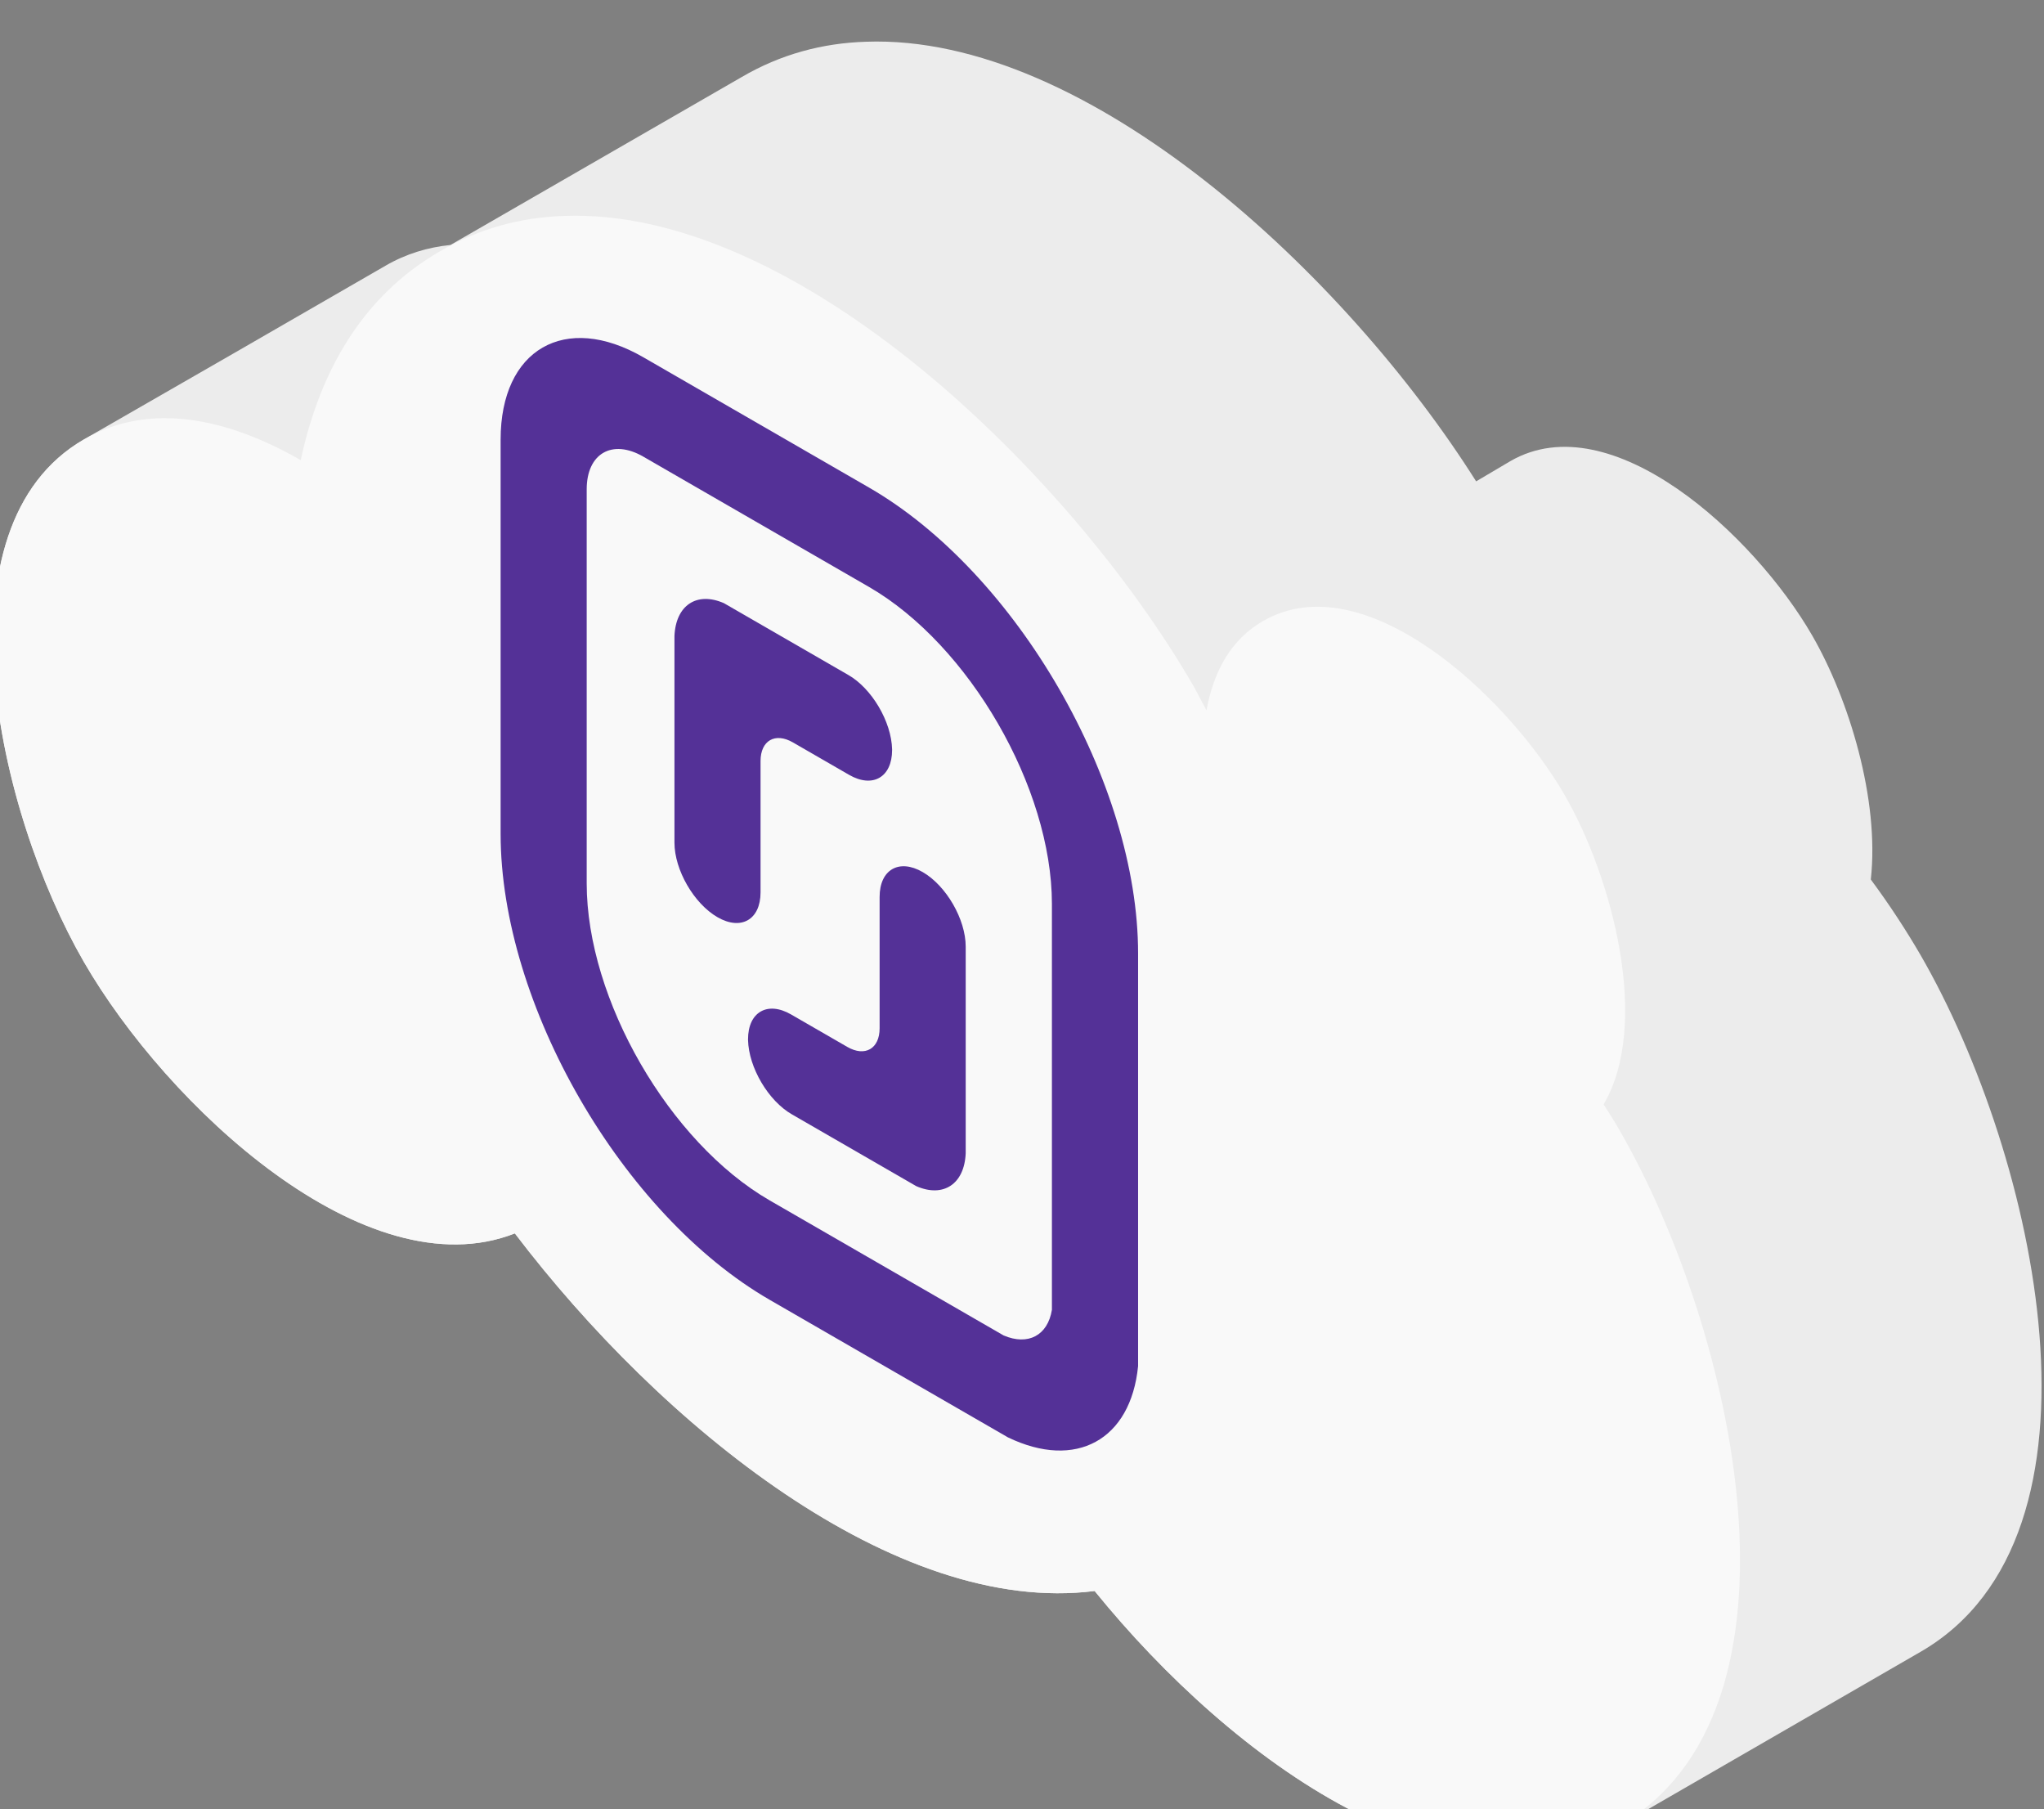 <?xml version="1.0" encoding="UTF-8" standalone="no"?>
<!-- Created with Inkscape (http://www.inkscape.org/) -->

<svg
   xmlns:dc="http://purl.org/dc/elements/1.1/"
   xmlns:cc="http://creativecommons.org/ns#"
   xmlns:rdf="http://www.w3.org/1999/02/22-rdf-syntax-ns#"
   xmlns:svg="http://www.w3.org/2000/svg"
   xmlns="http://www.w3.org/2000/svg"
   xmlns:sodipodi="http://sodipodi.sourceforge.net/DTD/sodipodi-0.dtd"
   xmlns:inkscape="http://www.inkscape.org/namespaces/inkscape"
   width="58.67mm"
   height="51.912mm"
   viewBox="0 0 58.67 51.912"
   version="1.1"
   id="svg8"
   inkscape:version="0.92.4 (5da689c313, 2019-01-14)"
   sodipodi:docname="scaleway_side.svg">
  <rect x="0" y="0" width="58.67" height="51.912" fill="#808080" stroke="none"/>
  <defs
     id="defs2" />
  <sodipodi:namedview
     id="base"
     pagecolor="#ffffff"
     bordercolor="#666666"
     borderopacity="1.0"
     inkscape:pageopacity="0.0"
     inkscape:pageshadow="2"
     inkscape:zoom="0.35"
     inkscape:cx="-372.54221"
     inkscape:cy="156.20466"
     inkscape:document-units="mm"
     inkscape:current-layer="layer1"
     showgrid="false"
     fit-margin-top="0"
     fit-margin-left="0"
     fit-margin-right="0"
     fit-margin-bottom="0"
     inkscape:window-width="2100"
     inkscape:window-height="1234"
     inkscape:window-x="3191"
     inkscape:window-y="-9"
     inkscape:window-maximized="1" />
  <g
     inkscape:label="Layer 1"
     inkscape:groupmode="layer"
     id="layer1"
     transform="translate(-71.354,-138.25)">
    

    <g
   id="g4219"
   transform="matrix(0.265,0,0,0.265,-165.563,0.981)">
        <g
   transform="translate(-753.411,-1463.66)"
   id="Scaleway">
            <g
   id="g4206"
   transform="translate(-4.143,-6.235)">
                <g
   transform="matrix(-0.499,0,0,0.499,5408.47,-4453.97)"
   id="path208045-8-9-5">
                    <path
   id="path4200"
   style="fill:#ececec;fill-rule:nonzero"
   d="m 7340.92,12918.6 c -48.25,-1.8 -104.29,50.7 -132.5,95.4 -2.55,-1.5 -5.08,-3 -7.45,-4.4 -21.82,-12.6 -52.87,16 -65.47,37.8 -8.04,13.9 -14.67,35.7 -12.75,53 -4.08,5.5 -7.72,11.1 -10.8,16.4 -25.2,43.6 -43.64,126 0,151.2 l 65.46,37.8 c 35.7,20.6 83.73,-13.9 113.82,-51 43.3,5.5 94.2,-36 125.85,-77.6 32.35,12.7 75.52,-27.7 93.54,-58.9 18.9,-32.7 32.73,-94.5 0,-113.4 -32.73,-18.8 -32.74,-18.8 -65.47,-37.7 -4.48,-2.6 -9.21,-4 -14.1,-4.5 l -63.14,-36.4 c -8.52,-5 -17.6,-7.4 -26.99,-7.7 z"
   inkscape:connector-curvature="0" />

                </g>

                <g
   transform="matrix(-0.499,0,0,0.499,5408.47,-4453.97)"
   id="path208155-2-4-6">
                    <path
   id="path4203"
   style="fill:#f9f9f9;fill-rule:nonzero"
   d="m 7406.38,12956.4 c -50.68,-1.9 -110.08,56.1 -136.66,102.1 -0.94,1.7 -1.84,3.5 -2.77,5.2 -1.52,-8.4 -5.29,-15.4 -12.3,-19.4 -21.82,-12.6 -52.86,16 -65.46,37.8 -10.49,18.2 -18.63,49.8 -8.44,67.1 -1.14,1.8 -2.32,3.6 -3.34,5.4 -25.2,43.6 -43.64,126 0,151.2 35.7,20.6 83.73,-13.9 113.82,-51 43.3,5.5 94.2,-36 125.85,-77.6 32.35,12.7 75.52,-27.7 93.54,-58.9 18.9,-32.7 32.73,-94.5 0,-113.4 -14.21,-8.2 -31.03,-4.7 -47.06,4.5 -4.17,-19.5 -13.56,-35.7 -30.18,-45.3 -8.53,-5 -17.61,-7.4 -27,-7.7 z"
   inkscape:connector-curvature="0" />

                </g>

            </g>

            <g
   id="g4216"
   transform="matrix(0.35,0.202,0,0.404,1633.58,1418.35)">
                <g
   id="g4210"
   transform="translate(194.52,1370.74)">
                    <path
   id="path4208"
   style="fill:#543197;fill-rule:nonzero"
   d="m 90.21,179.94 h 38.41 c 8.396,-1.014 14.9,-8.003 15.31,-16.45 v -55.41 c 0,-7.307 -6.013,-13.32 -13.32,-13.32 -7.307,0 -13.32,6.013 -13.32,13.32 v 35.21 c 0,5.486 -4.514,10 -10,10 H 89.88 c -7.304,0.005 -13.311,6.016 -13.311,13.32 0,0.06 0,0.12 10e-4,0.18 0.205,7.32 6.318,13.212 13.64,13.15 z M 107.53,53.44 H 69.11 c -8.396,1.014 -14.9,8.003 -15.31,16.45 v 55.4 c 0,7.307 6.013,13.32 13.32,13.32 7.307,0 13.32,-6.013 13.32,-13.32 v -35.2 c 0,-5.486 4.514,-10 10,-10 h 17.4 c 7.304,-0.005 13.311,-6.016 13.311,-13.32 0,-0.06 0,-0.12 -10e-4,-0.18 -0.2,-7.314 -6.303,-13.207 -13.62,-13.15 z"
   inkscape:connector-curvature="0" />

                </g>

                <g
   id="g4214"
   transform="translate(194.52,1370.74)">
                    <path
   id="path4212"
   style="fill:#543197;fill-rule:nonzero"
   d="m 114,26.64 c 31.039,0.033 56.572,25.561 56.61,56.6 V 192.1 c -1.294,7.522 -7.381,13.361 -14.95,14.34 H 83.27 c -31.066,0 -56.63,-25.564 -56.63,-56.63 V 44.15 c 0,-9.606 7.904,-17.51 17.51,-17.51 H 114 M 114,0 H 44.15 C 19.93,0 0,19.93 0,44.15 v 105.67 c 0,45.681 37.589,83.27 83.27,83.27 H 157 c 21.02,-1.722 38.014,-18.281 40.28,-39.25 v -110.6 0 C 197.28,37.576 159.704,0 114.04,0 114.027,0 114.013,0 114,0 Z"
   inkscape:connector-curvature="0" />

                </g>

            </g>

        </g>

    </g>

</g>
</svg>

